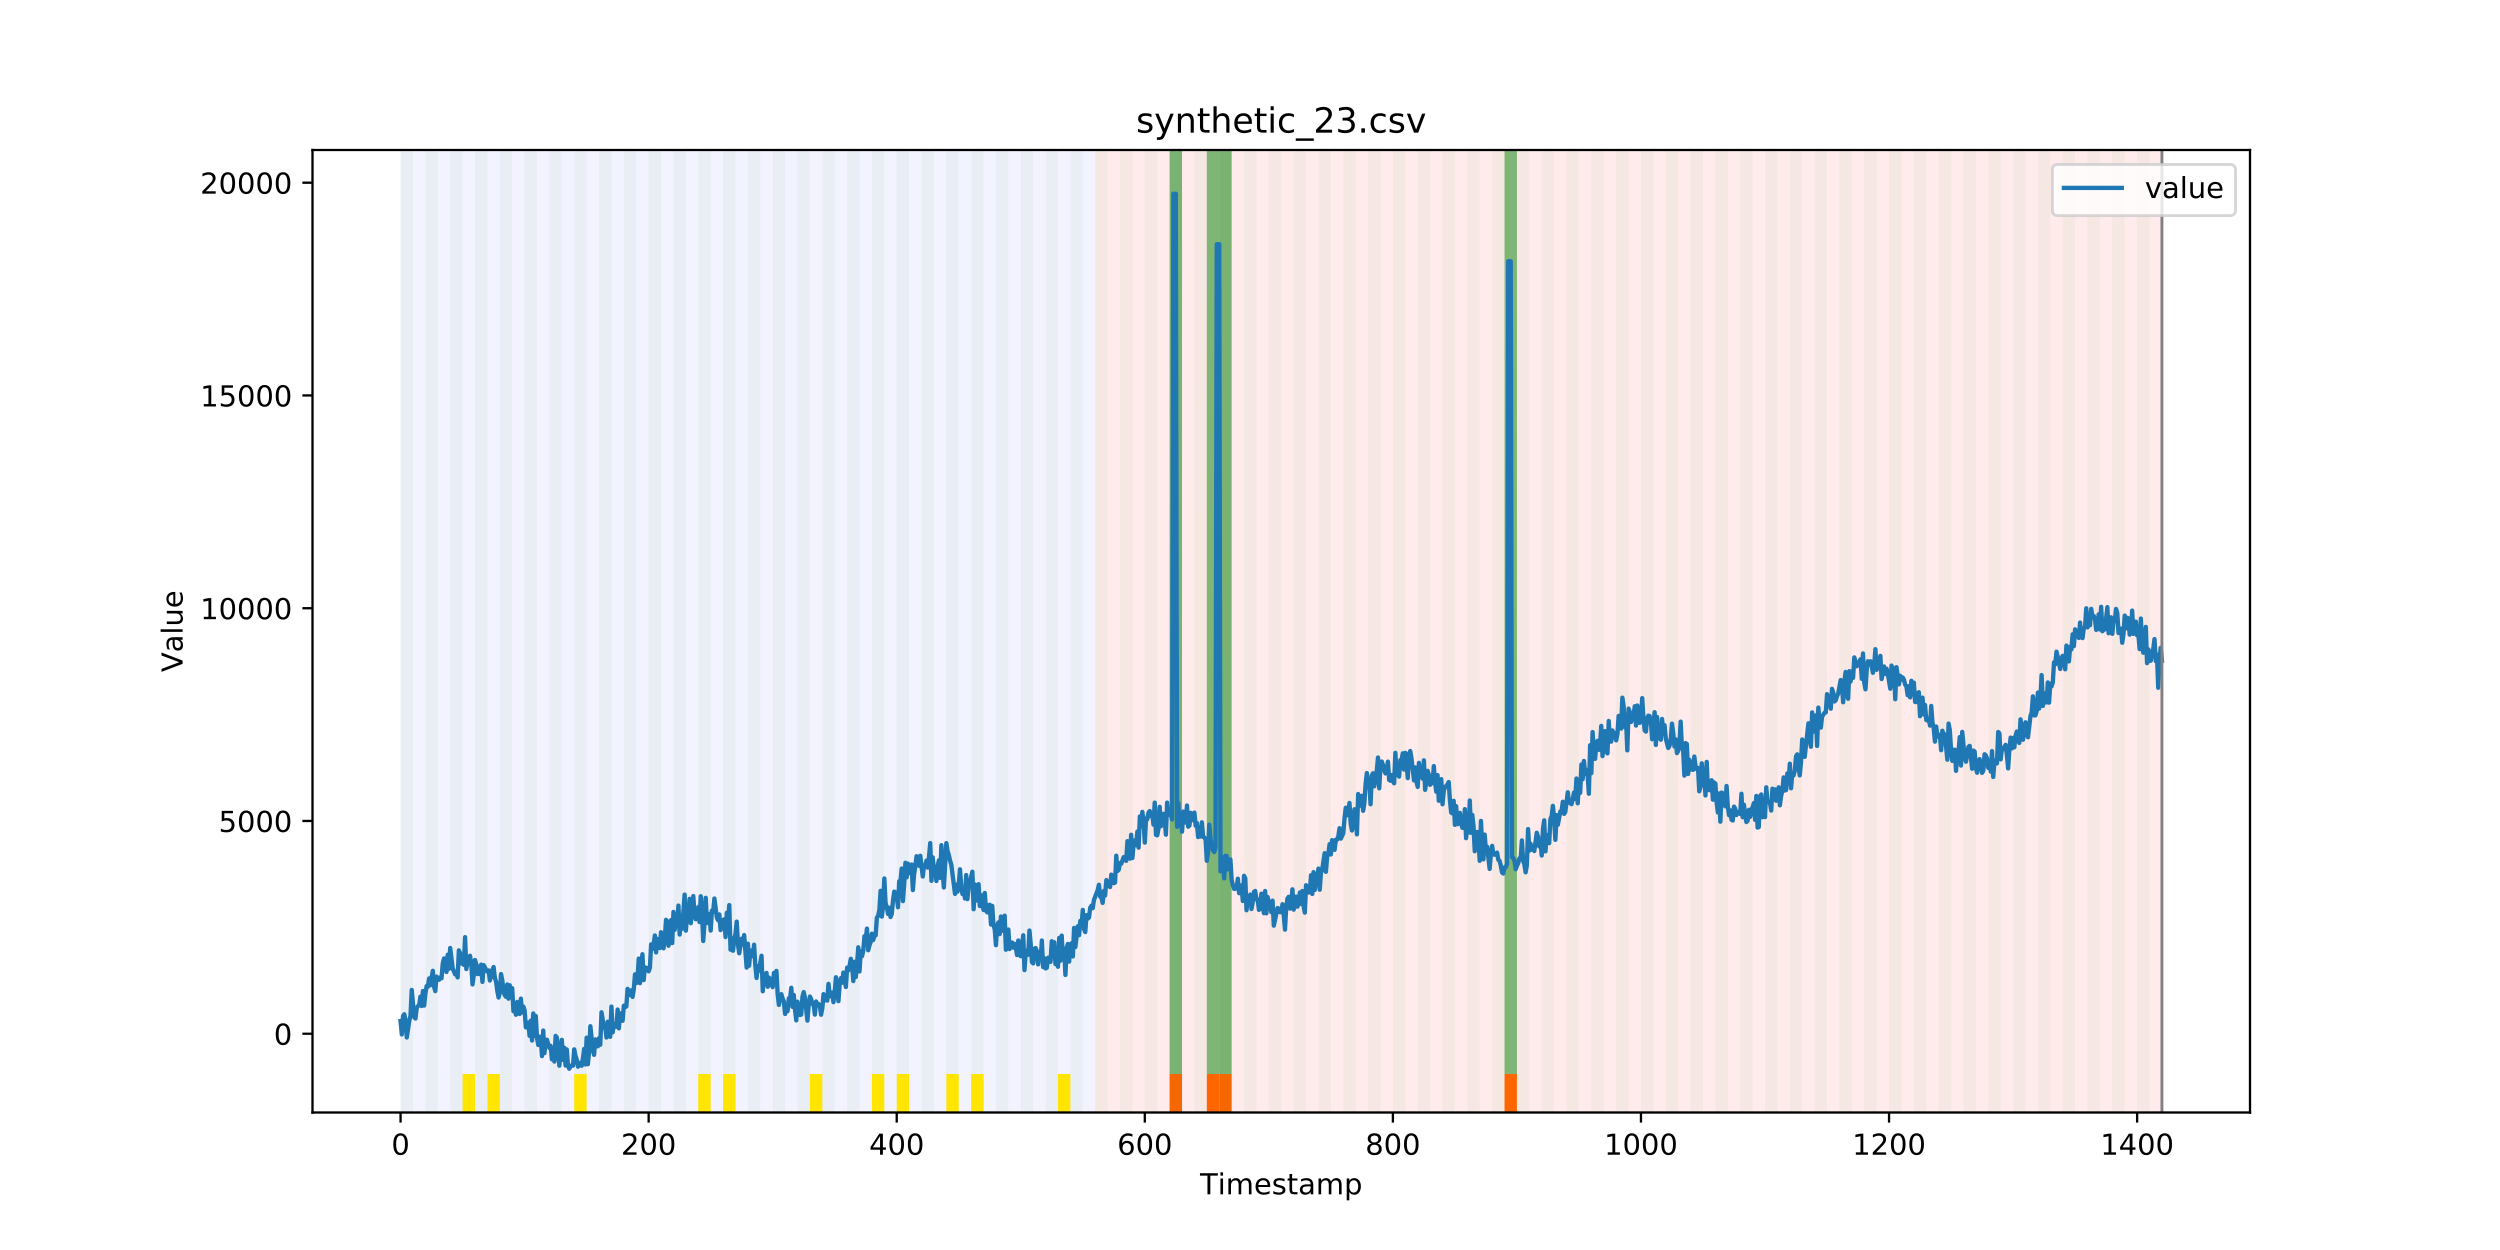 <?xml version="1.0" encoding="utf-8" standalone="no"?>
<!DOCTYPE svg PUBLIC "-//W3C//DTD SVG 1.1//EN"
  "http://www.w3.org/Graphics/SVG/1.1/DTD/svg11.dtd">
<!-- Created with matplotlib (https://matplotlib.org/) -->
<svg height="432pt" version="1.1" viewBox="0 0 864 432" width="864pt" xmlns="http://www.w3.org/2000/svg" xmlns:xlink="http://www.w3.org/1999/xlink">
 <defs>
  <style type="text/css">
*{stroke-linecap:butt;stroke-linejoin:round;}
  </style>
 </defs>
 <g id="figure_1">
  <g id="patch_1">
   <path d="M 0 432 
L 864 432 
L 864 0 
L 0 0 
z
" style="fill:#ffffff;"/>
  </g>
  <g id="axes_1">
   <g id="patch_2">
    <path d="M 108 384.48 
L 777.6 384.48 
L 777.6 51.84 
L 108 51.84 
z
" style="fill:#ffffff;"/>
   </g>
   <g id="patch_3">
    <path clip-path="url(#p50a6969530)" d="M 138.436 384.48 
L 138.436 51.84 
L 378.498 51.84 
L 378.498 384.48 
z
" style="fill:#0000ff;opacity:0.05;"/>
   </g>
   <g id="patch_4">
    <path clip-path="url(#p50a6969530)" d="M 378.498 384.48 
L 378.498 51.84 
L 747.164 51.84 
L 747.164 384.48 
z
" style="fill:#ff0000;opacity:0.08;"/>
   </g>
   <g id="patch_5">
    <path clip-path="url(#p50a6969530)" d="M 138.436 384.48 
L 138.436 51.84 
L 142.723 51.84 
L 142.723 384.48 
z
" style="fill:#008000;opacity:0.04;"/>
   </g>
   <g id="patch_6">
    <path clip-path="url(#p50a6969530)" d="M 147.01 384.48 
L 147.01 51.84 
L 151.297 51.84 
L 151.297 384.48 
z
" style="fill:#008000;opacity:0.04;"/>
   </g>
   <g id="patch_7">
    <path clip-path="url(#p50a6969530)" d="M 155.584 384.48 
L 155.584 51.84 
L 159.87 51.84 
L 159.87 384.48 
z
" style="fill:#008000;opacity:0.04;"/>
   </g>
   <g id="patch_8">
    <path clip-path="url(#p50a6969530)" d="M 159.87 384.48 
L 159.87 371.174 
L 164.157 371.174 
L 164.157 384.48 
z
" style="fill:#ffe500;"/>
   </g>
   <g id="patch_9">
    <path clip-path="url(#p50a6969530)" d="M 164.157 384.48 
L 164.157 51.84 
L 168.444 51.84 
L 168.444 384.48 
z
" style="fill:#008000;opacity:0.04;"/>
   </g>
   <g id="patch_10">
    <path clip-path="url(#p50a6969530)" d="M 404.219 384.48 
L 404.219 371.174 
L 408.506 371.174 
L 408.506 384.48 
z
" style="fill:#ff6600;"/>
   </g>
   <g id="patch_11">
    <path clip-path="url(#p50a6969530)" d="M 168.444 384.48 
L 168.444 371.174 
L 172.731 371.174 
L 172.731 384.48 
z
" style="fill:#ffe500;"/>
   </g>
   <g id="patch_12">
    <path clip-path="url(#p50a6969530)" d="M 172.731 384.48 
L 172.731 51.84 
L 177.018 51.84 
L 177.018 384.48 
z
" style="fill:#008000;opacity:0.04;"/>
   </g>
   <g id="patch_13">
    <path clip-path="url(#p50a6969530)" d="M 417.079 384.48 
L 417.079 371.174 
L 421.366 371.174 
L 421.366 384.48 
z
" style="fill:#ff6600;"/>
   </g>
   <g id="patch_14">
    <path clip-path="url(#p50a6969530)" d="M 181.304 384.48 
L 181.304 51.84 
L 185.591 51.84 
L 185.591 384.48 
z
" style="fill:#008000;opacity:0.04;"/>
   </g>
   <g id="patch_15">
    <path clip-path="url(#p50a6969530)" d="M 421.366 384.48 
L 421.366 371.174 
L 425.653 371.174 
L 425.653 384.48 
z
" style="fill:#ff6600;"/>
   </g>
   <g id="patch_16">
    <path clip-path="url(#p50a6969530)" d="M 189.878 384.48 
L 189.878 51.84 
L 194.165 51.84 
L 194.165 384.48 
z
" style="fill:#008000;opacity:0.04;"/>
   </g>
   <g id="patch_17">
    <path clip-path="url(#p50a6969530)" d="M 198.452 384.48 
L 198.452 51.84 
L 202.739 51.84 
L 202.739 384.48 
z
" style="fill:#008000;opacity:0.04;"/>
   </g>
   <g id="patch_18">
    <path clip-path="url(#p50a6969530)" d="M 198.452 384.48 
L 198.452 371.174 
L 202.739 371.174 
L 202.739 384.48 
z
" style="fill:#ffe500;"/>
   </g>
   <g id="patch_19">
    <path clip-path="url(#p50a6969530)" d="M 207.025 384.48 
L 207.025 51.84 
L 211.312 51.84 
L 211.312 384.48 
z
" style="fill:#008000;opacity:0.04;"/>
   </g>
   <g id="patch_20">
    <path clip-path="url(#p50a6969530)" d="M 215.599 384.48 
L 215.599 51.84 
L 219.886 51.84 
L 219.886 384.48 
z
" style="fill:#008000;opacity:0.04;"/>
   </g>
   <g id="patch_21">
    <path clip-path="url(#p50a6969530)" d="M 224.173 384.48 
L 224.173 51.84 
L 228.459 51.84 
L 228.459 384.48 
z
" style="fill:#008000;opacity:0.04;"/>
   </g>
   <g id="patch_22">
    <path clip-path="url(#p50a6969530)" d="M 232.746 384.48 
L 232.746 51.84 
L 237.033 51.84 
L 237.033 384.48 
z
" style="fill:#008000;opacity:0.04;"/>
   </g>
   <g id="patch_23">
    <path clip-path="url(#p50a6969530)" d="M 241.32 384.48 
L 241.32 51.84 
L 245.607 51.84 
L 245.607 384.48 
z
" style="fill:#008000;opacity:0.04;"/>
   </g>
   <g id="patch_24">
    <path clip-path="url(#p50a6969530)" d="M 241.32 384.48 
L 241.32 371.174 
L 245.607 371.174 
L 245.607 384.48 
z
" style="fill:#ffe500;"/>
   </g>
   <g id="patch_25">
    <path clip-path="url(#p50a6969530)" d="M 249.893 384.48 
L 249.893 51.84 
L 254.18 51.84 
L 254.18 384.48 
z
" style="fill:#008000;opacity:0.04;"/>
   </g>
   <g id="patch_26">
    <path clip-path="url(#p50a6969530)" d="M 249.893 384.48 
L 249.893 371.174 
L 254.18 371.174 
L 254.18 384.48 
z
" style="fill:#ffe500;"/>
   </g>
   <g id="patch_27">
    <path clip-path="url(#p50a6969530)" d="M 258.467 384.48 
L 258.467 51.84 
L 262.754 51.84 
L 262.754 384.48 
z
" style="fill:#008000;opacity:0.04;"/>
   </g>
   <g id="patch_28">
    <path clip-path="url(#p50a6969530)" d="M 267.041 384.48 
L 267.041 51.84 
L 271.328 51.84 
L 271.328 384.48 
z
" style="fill:#008000;opacity:0.04;"/>
   </g>
   <g id="patch_29">
    <path clip-path="url(#p50a6969530)" d="M 275.614 384.48 
L 275.614 51.84 
L 279.901 51.84 
L 279.901 384.48 
z
" style="fill:#008000;opacity:0.04;"/>
   </g>
   <g id="patch_30">
    <path clip-path="url(#p50a6969530)" d="M 279.901 384.48 
L 279.901 371.174 
L 284.188 371.174 
L 284.188 384.48 
z
" style="fill:#ffe500;"/>
   </g>
   <g id="patch_31">
    <path clip-path="url(#p50a6969530)" d="M 519.963 384.48 
L 519.963 371.174 
L 524.249 371.174 
L 524.249 384.48 
z
" style="fill:#ff6600;"/>
   </g>
   <g id="patch_32">
    <path clip-path="url(#p50a6969530)" d="M 284.188 384.48 
L 284.188 51.84 
L 288.475 51.84 
L 288.475 384.48 
z
" style="fill:#008000;opacity:0.04;"/>
   </g>
   <g id="patch_33">
    <path clip-path="url(#p50a6969530)" d="M 292.762 384.48 
L 292.762 51.84 
L 297.048 51.84 
L 297.048 384.48 
z
" style="fill:#008000;opacity:0.04;"/>
   </g>
   <g id="patch_34">
    <path clip-path="url(#p50a6969530)" d="M 301.335 384.48 
L 301.335 51.84 
L 305.622 51.84 
L 305.622 384.48 
z
" style="fill:#008000;opacity:0.04;"/>
   </g>
   <g id="patch_35">
    <path clip-path="url(#p50a6969530)" d="M 301.335 384.48 
L 301.335 371.174 
L 305.622 371.174 
L 305.622 384.48 
z
" style="fill:#ffe500;"/>
   </g>
   <g id="patch_36">
    <path clip-path="url(#p50a6969530)" d="M 309.909 384.48 
L 309.909 51.84 
L 314.196 51.84 
L 314.196 384.48 
z
" style="fill:#008000;opacity:0.04;"/>
   </g>
   <g id="patch_37">
    <path clip-path="url(#p50a6969530)" d="M 309.909 384.48 
L 309.909 371.174 
L 314.196 371.174 
L 314.196 384.48 
z
" style="fill:#ffe500;"/>
   </g>
   <g id="patch_38">
    <path clip-path="url(#p50a6969530)" d="M 318.482 384.48 
L 318.482 51.84 
L 322.769 51.84 
L 322.769 384.48 
z
" style="fill:#008000;opacity:0.04;"/>
   </g>
   <g id="patch_39">
    <path clip-path="url(#p50a6969530)" d="M 327.056 384.48 
L 327.056 51.84 
L 331.343 51.84 
L 331.343 384.48 
z
" style="fill:#008000;opacity:0.04;"/>
   </g>
   <g id="patch_40">
    <path clip-path="url(#p50a6969530)" d="M 327.056 384.48 
L 327.056 371.174 
L 331.343 371.174 
L 331.343 384.48 
z
" style="fill:#ffe500;"/>
   </g>
   <g id="patch_41">
    <path clip-path="url(#p50a6969530)" d="M 335.63 384.48 
L 335.63 51.84 
L 339.917 51.84 
L 339.917 384.48 
z
" style="fill:#008000;opacity:0.04;"/>
   </g>
   <g id="patch_42">
    <path clip-path="url(#p50a6969530)" d="M 335.63 384.48 
L 335.63 371.174 
L 339.917 371.174 
L 339.917 384.48 
z
" style="fill:#ffe500;"/>
   </g>
   <g id="patch_43">
    <path clip-path="url(#p50a6969530)" d="M 344.203 384.48 
L 344.203 51.84 
L 348.49 51.84 
L 348.49 384.48 
z
" style="fill:#008000;opacity:0.04;"/>
   </g>
   <g id="patch_44">
    <path clip-path="url(#p50a6969530)" d="M 352.777 384.48 
L 352.777 51.84 
L 357.064 51.84 
L 357.064 384.48 
z
" style="fill:#008000;opacity:0.04;"/>
   </g>
   <g id="patch_45">
    <path clip-path="url(#p50a6969530)" d="M 361.351 384.48 
L 361.351 51.84 
L 365.637 51.84 
L 365.637 384.48 
z
" style="fill:#008000;opacity:0.04;"/>
   </g>
   <g id="patch_46">
    <path clip-path="url(#p50a6969530)" d="M 365.637 384.48 
L 365.637 371.174 
L 369.924 371.174 
L 369.924 384.48 
z
" style="fill:#ffe500;"/>
   </g>
   <g id="patch_47">
    <path clip-path="url(#p50a6969530)" d="M 369.924 384.48 
L 369.924 51.84 
L 374.211 51.84 
L 374.211 384.48 
z
" style="fill:#008000;opacity:0.04;"/>
   </g>
   <g id="patch_48">
    <path clip-path="url(#p50a6969530)" d="M 378.498 384.48 
L 378.498 51.84 
L 382.785 51.84 
L 382.785 384.48 
z
" style="fill:#008000;opacity:0.04;"/>
   </g>
   <g id="patch_49">
    <path clip-path="url(#p50a6969530)" d="M 387.071 384.48 
L 387.071 51.84 
L 391.358 51.84 
L 391.358 384.48 
z
" style="fill:#008000;opacity:0.04;"/>
   </g>
   <g id="patch_50">
    <path clip-path="url(#p50a6969530)" d="M 395.645 384.48 
L 395.645 51.84 
L 399.932 51.84 
L 399.932 384.48 
z
" style="fill:#008000;opacity:0.04;"/>
   </g>
   <g id="patch_51">
    <path clip-path="url(#p50a6969530)" d="M 404.219 384.48 
L 404.219 51.84 
L 408.506 51.84 
L 408.506 384.48 
z
" style="fill:#008000;opacity:0.04;"/>
   </g>
   <g id="patch_52">
    <path clip-path="url(#p50a6969530)" d="M 404.219 371.174 
L 404.219 51.84 
L 408.506 51.84 
L 408.506 371.174 
z
" style="fill:#008000;opacity:0.5;"/>
   </g>
   <g id="patch_53">
    <path clip-path="url(#p50a6969530)" d="M 412.792 384.48 
L 412.792 51.84 
L 417.079 51.84 
L 417.079 384.48 
z
" style="fill:#008000;opacity:0.04;"/>
   </g>
   <g id="patch_54">
    <path clip-path="url(#p50a6969530)" d="M 417.079 371.174 
L 417.079 51.84 
L 421.366 51.84 
L 421.366 371.174 
z
" style="fill:#008000;opacity:0.5;"/>
   </g>
   <g id="patch_55">
    <path clip-path="url(#p50a6969530)" d="M 421.366 384.48 
L 421.366 51.84 
L 425.653 51.84 
L 425.653 384.48 
z
" style="fill:#008000;opacity:0.04;"/>
   </g>
   <g id="patch_56">
    <path clip-path="url(#p50a6969530)" d="M 421.366 371.174 
L 421.366 51.84 
L 425.653 51.84 
L 425.653 371.174 
z
" style="fill:#008000;opacity:0.5;"/>
   </g>
   <g id="patch_57">
    <path clip-path="url(#p50a6969530)" d="M 429.94 384.48 
L 429.94 51.84 
L 434.226 51.84 
L 434.226 384.48 
z
" style="fill:#008000;opacity:0.04;"/>
   </g>
   <g id="patch_58">
    <path clip-path="url(#p50a6969530)" d="M 438.513 384.48 
L 438.513 51.84 
L 442.8 51.84 
L 442.8 384.48 
z
" style="fill:#008000;opacity:0.04;"/>
   </g>
   <g id="patch_59">
    <path clip-path="url(#p50a6969530)" d="M 447.087 384.48 
L 447.087 51.84 
L 451.374 51.84 
L 451.374 384.48 
z
" style="fill:#008000;opacity:0.04;"/>
   </g>
   <g id="patch_60">
    <path clip-path="url(#p50a6969530)" d="M 455.66 384.48 
L 455.66 51.84 
L 459.947 51.84 
L 459.947 384.48 
z
" style="fill:#008000;opacity:0.04;"/>
   </g>
   <g id="patch_61">
    <path clip-path="url(#p50a6969530)" d="M 464.234 384.48 
L 464.234 51.84 
L 468.521 51.84 
L 468.521 384.48 
z
" style="fill:#008000;opacity:0.04;"/>
   </g>
   <g id="patch_62">
    <path clip-path="url(#p50a6969530)" d="M 472.808 384.48 
L 472.808 51.84 
L 477.094 51.84 
L 477.094 384.48 
z
" style="fill:#008000;opacity:0.04;"/>
   </g>
   <g id="patch_63">
    <path clip-path="url(#p50a6969530)" d="M 481.381 384.48 
L 481.381 51.84 
L 485.668 51.84 
L 485.668 384.48 
z
" style="fill:#008000;opacity:0.04;"/>
   </g>
   <g id="patch_64">
    <path clip-path="url(#p50a6969530)" d="M 489.955 384.48 
L 489.955 51.84 
L 494.242 51.84 
L 494.242 384.48 
z
" style="fill:#008000;opacity:0.04;"/>
   </g>
   <g id="patch_65">
    <path clip-path="url(#p50a6969530)" d="M 498.529 384.48 
L 498.529 51.84 
L 502.815 51.84 
L 502.815 384.48 
z
" style="fill:#008000;opacity:0.04;"/>
   </g>
   <g id="patch_66">
    <path clip-path="url(#p50a6969530)" d="M 507.102 384.48 
L 507.102 51.84 
L 511.389 51.84 
L 511.389 384.48 
z
" style="fill:#008000;opacity:0.04;"/>
   </g>
   <g id="patch_67">
    <path clip-path="url(#p50a6969530)" d="M 515.676 384.48 
L 515.676 51.84 
L 519.963 51.84 
L 519.963 384.48 
z
" style="fill:#008000;opacity:0.04;"/>
   </g>
   <g id="patch_68">
    <path clip-path="url(#p50a6969530)" d="M 519.963 371.174 
L 519.963 51.84 
L 524.249 51.84 
L 524.249 371.174 
z
" style="fill:#008000;opacity:0.5;"/>
   </g>
   <g id="patch_69">
    <path clip-path="url(#p50a6969530)" d="M 524.249 384.48 
L 524.249 51.84 
L 528.536 51.84 
L 528.536 384.48 
z
" style="fill:#008000;opacity:0.04;"/>
   </g>
   <g id="patch_70">
    <path clip-path="url(#p50a6969530)" d="M 532.823 384.48 
L 532.823 51.84 
L 537.11 51.84 
L 537.11 384.48 
z
" style="fill:#008000;opacity:0.04;"/>
   </g>
   <g id="patch_71">
    <path clip-path="url(#p50a6969530)" d="M 541.397 384.48 
L 541.397 51.84 
L 545.683 51.84 
L 545.683 384.48 
z
" style="fill:#008000;opacity:0.04;"/>
   </g>
   <g id="patch_72">
    <path clip-path="url(#p50a6969530)" d="M 549.97 384.48 
L 549.97 51.84 
L 554.257 51.84 
L 554.257 384.48 
z
" style="fill:#008000;opacity:0.04;"/>
   </g>
   <g id="patch_73">
    <path clip-path="url(#p50a6969530)" d="M 558.544 384.48 
L 558.544 51.84 
L 562.831 51.84 
L 562.831 384.48 
z
" style="fill:#008000;opacity:0.04;"/>
   </g>
   <g id="patch_74">
    <path clip-path="url(#p50a6969530)" d="M 567.118 384.48 
L 567.118 51.84 
L 571.404 51.84 
L 571.404 384.48 
z
" style="fill:#008000;opacity:0.04;"/>
   </g>
   <g id="patch_75">
    <path clip-path="url(#p50a6969530)" d="M 575.691 384.48 
L 575.691 51.84 
L 579.978 51.84 
L 579.978 384.48 
z
" style="fill:#008000;opacity:0.04;"/>
   </g>
   <g id="patch_76">
    <path clip-path="url(#p50a6969530)" d="M 584.265 384.48 
L 584.265 51.84 
L 588.552 51.84 
L 588.552 384.48 
z
" style="fill:#008000;opacity:0.04;"/>
   </g>
   <g id="patch_77">
    <path clip-path="url(#p50a6969530)" d="M 592.838 384.48 
L 592.838 51.84 
L 597.125 51.84 
L 597.125 384.48 
z
" style="fill:#008000;opacity:0.04;"/>
   </g>
   <g id="patch_78">
    <path clip-path="url(#p50a6969530)" d="M 601.412 384.48 
L 601.412 51.84 
L 605.699 51.84 
L 605.699 384.48 
z
" style="fill:#008000;opacity:0.04;"/>
   </g>
   <g id="patch_79">
    <path clip-path="url(#p50a6969530)" d="M 609.986 384.48 
L 609.986 51.84 
L 614.272 51.84 
L 614.272 384.48 
z
" style="fill:#008000;opacity:0.04;"/>
   </g>
   <g id="patch_80">
    <path clip-path="url(#p50a6969530)" d="M 618.559 384.48 
L 618.559 51.84 
L 622.846 51.84 
L 622.846 384.48 
z
" style="fill:#008000;opacity:0.04;"/>
   </g>
   <g id="patch_81">
    <path clip-path="url(#p50a6969530)" d="M 627.133 384.48 
L 627.133 51.84 
L 631.42 51.84 
L 631.42 384.48 
z
" style="fill:#008000;opacity:0.04;"/>
   </g>
   <g id="patch_82">
    <path clip-path="url(#p50a6969530)" d="M 635.707 384.48 
L 635.707 51.84 
L 639.993 51.84 
L 639.993 384.48 
z
" style="fill:#008000;opacity:0.04;"/>
   </g>
   <g id="patch_83">
    <path clip-path="url(#p50a6969530)" d="M 644.28 384.48 
L 644.28 51.84 
L 648.567 51.84 
L 648.567 384.48 
z
" style="fill:#008000;opacity:0.04;"/>
   </g>
   <g id="patch_84">
    <path clip-path="url(#p50a6969530)" d="M 652.854 384.48 
L 652.854 51.84 
L 657.141 51.84 
L 657.141 384.48 
z
" style="fill:#008000;opacity:0.04;"/>
   </g>
   <g id="patch_85">
    <path clip-path="url(#p50a6969530)" d="M 661.427 384.48 
L 661.427 51.84 
L 665.714 51.84 
L 665.714 384.48 
z
" style="fill:#008000;opacity:0.04;"/>
   </g>
   <g id="patch_86">
    <path clip-path="url(#p50a6969530)" d="M 670.001 384.48 
L 670.001 51.84 
L 674.288 51.84 
L 674.288 384.48 
z
" style="fill:#008000;opacity:0.04;"/>
   </g>
   <g id="patch_87">
    <path clip-path="url(#p50a6969530)" d="M 678.575 384.48 
L 678.575 51.84 
L 682.861 51.84 
L 682.861 384.48 
z
" style="fill:#008000;opacity:0.04;"/>
   </g>
   <g id="patch_88">
    <path clip-path="url(#p50a6969530)" d="M 687.148 384.48 
L 687.148 51.84 
L 691.435 51.84 
L 691.435 384.48 
z
" style="fill:#008000;opacity:0.04;"/>
   </g>
   <g id="patch_89">
    <path clip-path="url(#p50a6969530)" d="M 695.722 384.48 
L 695.722 51.84 
L 700.009 51.84 
L 700.009 384.48 
z
" style="fill:#008000;opacity:0.04;"/>
   </g>
   <g id="patch_90">
    <path clip-path="url(#p50a6969530)" d="M 704.296 384.48 
L 704.296 51.84 
L 708.582 51.84 
L 708.582 384.48 
z
" style="fill:#008000;opacity:0.04;"/>
   </g>
   <g id="patch_91">
    <path clip-path="url(#p50a6969530)" d="M 712.869 384.48 
L 712.869 51.84 
L 717.156 51.84 
L 717.156 384.48 
z
" style="fill:#008000;opacity:0.04;"/>
   </g>
   <g id="patch_92">
    <path clip-path="url(#p50a6969530)" d="M 721.443 384.48 
L 721.443 51.84 
L 725.73 51.84 
L 725.73 384.48 
z
" style="fill:#008000;opacity:0.04;"/>
   </g>
   <g id="patch_93">
    <path clip-path="url(#p50a6969530)" d="M 730.016 384.48 
L 730.016 51.84 
L 734.303 51.84 
L 734.303 384.48 
z
" style="fill:#008000;opacity:0.04;"/>
   </g>
   <g id="patch_94">
    <path clip-path="url(#p50a6969530)" d="M 738.59 384.48 
L 738.59 51.84 
L 742.877 51.84 
L 742.877 384.48 
z
" style="fill:#008000;opacity:0.04;"/>
   </g>
   <g id="matplotlib.axis_1">
    <g id="xtick_1">
     <g id="line2d_1">
      <defs>
       <path d="M 0 0 
L 0 3.5 
" id="m7f6d64dac8" style="stroke:#000000;stroke-width:0.8;"/>
      </defs>
      <g>
       <use style="stroke:#000000;stroke-width:0.8;" x="138.436" xlink:href="#m7f6d64dac8" y="384.48"/>
      </g>
     </g>
     <g id="text_1">
      <!-- 0 -->
      <defs>
       <path d="M 31.781 66.406 
Q 24.172 66.406 20.328 58.906 
Q 16.5 51.422 16.5 36.375 
Q 16.5 21.391 20.328 13.891 
Q 24.172 6.391 31.781 6.391 
Q 39.453 6.391 43.281 13.891 
Q 47.125 21.391 47.125 36.375 
Q 47.125 51.422 43.281 58.906 
Q 39.453 66.406 31.781 66.406 
z
M 31.781 74.219 
Q 44.047 74.219 50.516 64.516 
Q 56.984 54.828 56.984 36.375 
Q 56.984 17.969 50.516 8.266 
Q 44.047 -1.422 31.781 -1.422 
Q 19.531 -1.422 13.062 8.266 
Q 6.594 17.969 6.594 36.375 
Q 6.594 54.828 13.062 64.516 
Q 19.531 74.219 31.781 74.219 
z
" id="DejaVuSans-48"/>
      </defs>
      <g transform="translate(135.255 399.078)scale(0.1 -0.1)">
       <use xlink:href="#DejaVuSans-48"/>
      </g>
     </g>
    </g>
    <g id="xtick_2">
     <g id="line2d_2">
      <g>
       <use style="stroke:#000000;stroke-width:0.8;" x="224.173" xlink:href="#m7f6d64dac8" y="384.48"/>
      </g>
     </g>
     <g id="text_2">
      <!-- 200 -->
      <defs>
       <path d="M 19.188 8.297 
L 53.609 8.297 
L 53.609 0 
L 7.328 0 
L 7.328 8.297 
Q 12.938 14.109 22.625 23.891 
Q 32.328 33.688 34.812 36.531 
Q 39.547 41.844 41.422 45.531 
Q 43.312 49.219 43.312 52.781 
Q 43.312 58.594 39.234 62.25 
Q 35.156 65.922 28.609 65.922 
Q 23.969 65.922 18.812 64.312 
Q 13.672 62.703 7.812 59.422 
L 7.812 69.391 
Q 13.766 71.781 18.938 73 
Q 24.125 74.219 28.422 74.219 
Q 39.75 74.219 46.484 68.547 
Q 53.219 62.891 53.219 53.422 
Q 53.219 48.922 51.531 44.891 
Q 49.859 40.875 45.406 35.406 
Q 44.188 33.984 37.641 27.219 
Q 31.109 20.453 19.188 8.297 
z
" id="DejaVuSans-50"/>
      </defs>
      <g transform="translate(214.629 399.078)scale(0.1 -0.1)">
       <use xlink:href="#DejaVuSans-50"/>
       <use x="63.623" xlink:href="#DejaVuSans-48"/>
       <use x="127.246" xlink:href="#DejaVuSans-48"/>
      </g>
     </g>
    </g>
    <g id="xtick_3">
     <g id="line2d_3">
      <g>
       <use style="stroke:#000000;stroke-width:0.8;" x="309.909" xlink:href="#m7f6d64dac8" y="384.48"/>
      </g>
     </g>
     <g id="text_3">
      <!-- 400 -->
      <defs>
       <path d="M 37.797 64.312 
L 12.891 25.391 
L 37.797 25.391 
z
M 35.203 72.906 
L 47.609 72.906 
L 47.609 25.391 
L 58.016 25.391 
L 58.016 17.188 
L 47.609 17.188 
L 47.609 0 
L 37.797 0 
L 37.797 17.188 
L 4.891 17.188 
L 4.891 26.703 
z
" id="DejaVuSans-52"/>
      </defs>
      <g transform="translate(300.365 399.078)scale(0.1 -0.1)">
       <use xlink:href="#DejaVuSans-52"/>
       <use x="63.623" xlink:href="#DejaVuSans-48"/>
       <use x="127.246" xlink:href="#DejaVuSans-48"/>
      </g>
     </g>
    </g>
    <g id="xtick_4">
     <g id="line2d_4">
      <g>
       <use style="stroke:#000000;stroke-width:0.8;" x="395.645" xlink:href="#m7f6d64dac8" y="384.48"/>
      </g>
     </g>
     <g id="text_4">
      <!-- 600 -->
      <defs>
       <path d="M 33.016 40.375 
Q 26.375 40.375 22.484 35.828 
Q 18.609 31.297 18.609 23.391 
Q 18.609 15.531 22.484 10.953 
Q 26.375 6.391 33.016 6.391 
Q 39.656 6.391 43.531 10.953 
Q 47.406 15.531 47.406 23.391 
Q 47.406 31.297 43.531 35.828 
Q 39.656 40.375 33.016 40.375 
z
M 52.594 71.297 
L 52.594 62.312 
Q 48.875 64.062 45.094 64.984 
Q 41.312 65.922 37.594 65.922 
Q 27.828 65.922 22.672 59.328 
Q 17.531 52.734 16.797 39.406 
Q 19.672 43.656 24.016 45.922 
Q 28.375 48.188 33.594 48.188 
Q 44.578 48.188 50.953 41.516 
Q 57.328 34.859 57.328 23.391 
Q 57.328 12.156 50.688 5.359 
Q 44.047 -1.422 33.016 -1.422 
Q 20.359 -1.422 13.672 8.266 
Q 6.984 17.969 6.984 36.375 
Q 6.984 53.656 15.188 63.938 
Q 23.391 74.219 37.203 74.219 
Q 40.922 74.219 44.703 73.484 
Q 48.484 72.75 52.594 71.297 
z
" id="DejaVuSans-54"/>
      </defs>
      <g transform="translate(386.101 399.078)scale(0.1 -0.1)">
       <use xlink:href="#DejaVuSans-54"/>
       <use x="63.623" xlink:href="#DejaVuSans-48"/>
       <use x="127.246" xlink:href="#DejaVuSans-48"/>
      </g>
     </g>
    </g>
    <g id="xtick_5">
     <g id="line2d_5">
      <g>
       <use style="stroke:#000000;stroke-width:0.8;" x="481.381" xlink:href="#m7f6d64dac8" y="384.48"/>
      </g>
     </g>
     <g id="text_5">
      <!-- 800 -->
      <defs>
       <path d="M 31.781 34.625 
Q 24.75 34.625 20.719 30.859 
Q 16.703 27.094 16.703 20.516 
Q 16.703 13.922 20.719 10.156 
Q 24.75 6.391 31.781 6.391 
Q 38.812 6.391 42.859 10.172 
Q 46.922 13.969 46.922 20.516 
Q 46.922 27.094 42.891 30.859 
Q 38.875 34.625 31.781 34.625 
z
M 21.922 38.812 
Q 15.578 40.375 12.031 44.719 
Q 8.5 49.078 8.5 55.328 
Q 8.5 64.062 14.719 69.141 
Q 20.953 74.219 31.781 74.219 
Q 42.672 74.219 48.875 69.141 
Q 55.078 64.062 55.078 55.328 
Q 55.078 49.078 51.531 44.719 
Q 48 40.375 41.703 38.812 
Q 48.828 37.156 52.797 32.312 
Q 56.781 27.484 56.781 20.516 
Q 56.781 9.906 50.312 4.234 
Q 43.844 -1.422 31.781 -1.422 
Q 19.734 -1.422 13.25 4.234 
Q 6.781 9.906 6.781 20.516 
Q 6.781 27.484 10.781 32.312 
Q 14.797 37.156 21.922 38.812 
z
M 18.312 54.391 
Q 18.312 48.734 21.844 45.562 
Q 25.391 42.391 31.781 42.391 
Q 38.141 42.391 41.719 45.562 
Q 45.312 48.734 45.312 54.391 
Q 45.312 60.062 41.719 63.234 
Q 38.141 66.406 31.781 66.406 
Q 25.391 66.406 21.844 63.234 
Q 18.312 60.062 18.312 54.391 
z
" id="DejaVuSans-56"/>
      </defs>
      <g transform="translate(471.838 399.078)scale(0.1 -0.1)">
       <use xlink:href="#DejaVuSans-56"/>
       <use x="63.623" xlink:href="#DejaVuSans-48"/>
       <use x="127.246" xlink:href="#DejaVuSans-48"/>
      </g>
     </g>
    </g>
    <g id="xtick_6">
     <g id="line2d_6">
      <g>
       <use style="stroke:#000000;stroke-width:0.8;" x="567.118" xlink:href="#m7f6d64dac8" y="384.48"/>
      </g>
     </g>
     <g id="text_6">
      <!-- 1000 -->
      <defs>
       <path d="M 12.406 8.297 
L 28.516 8.297 
L 28.516 63.922 
L 10.984 60.406 
L 10.984 69.391 
L 28.422 72.906 
L 38.281 72.906 
L 38.281 8.297 
L 54.391 8.297 
L 54.391 0 
L 12.406 0 
z
" id="DejaVuSans-49"/>
      </defs>
      <g transform="translate(554.393 399.078)scale(0.1 -0.1)">
       <use xlink:href="#DejaVuSans-49"/>
       <use x="63.623" xlink:href="#DejaVuSans-48"/>
       <use x="127.246" xlink:href="#DejaVuSans-48"/>
       <use x="190.869" xlink:href="#DejaVuSans-48"/>
      </g>
     </g>
    </g>
    <g id="xtick_7">
     <g id="line2d_7">
      <g>
       <use style="stroke:#000000;stroke-width:0.8;" x="652.854" xlink:href="#m7f6d64dac8" y="384.48"/>
      </g>
     </g>
     <g id="text_7">
      <!-- 1200 -->
      <g transform="translate(640.129 399.078)scale(0.1 -0.1)">
       <use xlink:href="#DejaVuSans-49"/>
       <use x="63.623" xlink:href="#DejaVuSans-50"/>
       <use x="127.246" xlink:href="#DejaVuSans-48"/>
       <use x="190.869" xlink:href="#DejaVuSans-48"/>
      </g>
     </g>
    </g>
    <g id="xtick_8">
     <g id="line2d_8">
      <g>
       <use style="stroke:#000000;stroke-width:0.8;" x="738.59" xlink:href="#m7f6d64dac8" y="384.48"/>
      </g>
     </g>
     <g id="text_8">
      <!-- 1400 -->
      <g transform="translate(725.865 399.078)scale(0.1 -0.1)">
       <use xlink:href="#DejaVuSans-49"/>
       <use x="63.623" xlink:href="#DejaVuSans-52"/>
       <use x="127.246" xlink:href="#DejaVuSans-48"/>
       <use x="190.869" xlink:href="#DejaVuSans-48"/>
      </g>
     </g>
    </g>
    <g id="text_9">
     <!-- Timestamp -->
     <defs>
      <path d="M -0.297 72.906 
L 61.375 72.906 
L 61.375 64.594 
L 35.5 64.594 
L 35.5 0 
L 25.594 0 
L 25.594 64.594 
L -0.297 64.594 
z
" id="DejaVuSans-84"/>
      <path d="M 9.422 54.688 
L 18.406 54.688 
L 18.406 0 
L 9.422 0 
z
M 9.422 75.984 
L 18.406 75.984 
L 18.406 64.594 
L 9.422 64.594 
z
" id="DejaVuSans-105"/>
      <path d="M 52 44.188 
Q 55.375 50.25 60.062 53.125 
Q 64.75 56 71.094 56 
Q 79.641 56 84.281 50.016 
Q 88.922 44.047 88.922 33.016 
L 88.922 0 
L 79.891 0 
L 79.891 32.719 
Q 79.891 40.578 77.094 44.375 
Q 74.312 48.188 68.609 48.188 
Q 61.625 48.188 57.562 43.547 
Q 53.516 38.922 53.516 30.906 
L 53.516 0 
L 44.484 0 
L 44.484 32.719 
Q 44.484 40.625 41.703 44.406 
Q 38.922 48.188 33.109 48.188 
Q 26.219 48.188 22.156 43.531 
Q 18.109 38.875 18.109 30.906 
L 18.109 0 
L 9.078 0 
L 9.078 54.688 
L 18.109 54.688 
L 18.109 46.188 
Q 21.188 51.219 25.484 53.609 
Q 29.781 56 35.688 56 
Q 41.656 56 45.828 52.969 
Q 50 49.953 52 44.188 
z
" id="DejaVuSans-109"/>
      <path d="M 56.203 29.594 
L 56.203 25.203 
L 14.891 25.203 
Q 15.484 15.922 20.484 11.062 
Q 25.484 6.203 34.422 6.203 
Q 39.594 6.203 44.453 7.469 
Q 49.312 8.734 54.109 11.281 
L 54.109 2.781 
Q 49.266 0.734 44.188 -0.344 
Q 39.109 -1.422 33.891 -1.422 
Q 20.797 -1.422 13.156 6.188 
Q 5.516 13.812 5.516 26.812 
Q 5.516 40.234 12.766 48.109 
Q 20.016 56 32.328 56 
Q 43.359 56 49.781 48.891 
Q 56.203 41.797 56.203 29.594 
z
M 47.219 32.234 
Q 47.125 39.594 43.094 43.984 
Q 39.062 48.391 32.422 48.391 
Q 24.906 48.391 20.391 44.141 
Q 15.875 39.891 15.188 32.172 
z
" id="DejaVuSans-101"/>
      <path d="M 44.281 53.078 
L 44.281 44.578 
Q 40.484 46.531 36.375 47.5 
Q 32.281 48.484 27.875 48.484 
Q 21.188 48.484 17.844 46.438 
Q 14.5 44.391 14.5 40.281 
Q 14.5 37.156 16.891 35.375 
Q 19.281 33.594 26.516 31.984 
L 29.594 31.297 
Q 39.156 29.25 43.188 25.516 
Q 47.219 21.781 47.219 15.094 
Q 47.219 7.469 41.188 3.016 
Q 35.156 -1.422 24.609 -1.422 
Q 20.219 -1.422 15.453 -0.562 
Q 10.688 0.297 5.422 2 
L 5.422 11.281 
Q 10.406 8.688 15.234 7.391 
Q 20.062 6.109 24.812 6.109 
Q 31.156 6.109 34.562 8.281 
Q 37.984 10.453 37.984 14.406 
Q 37.984 18.062 35.516 20.016 
Q 33.062 21.969 24.703 23.781 
L 21.578 24.516 
Q 13.234 26.266 9.516 29.906 
Q 5.812 33.547 5.812 39.891 
Q 5.812 47.609 11.281 51.797 
Q 16.75 56 26.812 56 
Q 31.781 56 36.172 55.266 
Q 40.578 54.547 44.281 53.078 
z
" id="DejaVuSans-115"/>
      <path d="M 18.312 70.219 
L 18.312 54.688 
L 36.812 54.688 
L 36.812 47.703 
L 18.312 47.703 
L 18.312 18.016 
Q 18.312 11.328 20.141 9.422 
Q 21.969 7.516 27.594 7.516 
L 36.812 7.516 
L 36.812 0 
L 27.594 0 
Q 17.188 0 13.234 3.875 
Q 9.281 7.766 9.281 18.016 
L 9.281 47.703 
L 2.688 47.703 
L 2.688 54.688 
L 9.281 54.688 
L 9.281 70.219 
z
" id="DejaVuSans-116"/>
      <path d="M 34.281 27.484 
Q 23.391 27.484 19.188 25 
Q 14.984 22.516 14.984 16.5 
Q 14.984 11.719 18.141 8.906 
Q 21.297 6.109 26.703 6.109 
Q 34.188 6.109 38.703 11.406 
Q 43.219 16.703 43.219 25.484 
L 43.219 27.484 
z
M 52.203 31.203 
L 52.203 0 
L 43.219 0 
L 43.219 8.297 
Q 40.141 3.328 35.547 0.953 
Q 30.953 -1.422 24.312 -1.422 
Q 15.922 -1.422 10.953 3.297 
Q 6 8.016 6 15.922 
Q 6 25.141 12.172 29.828 
Q 18.359 34.516 30.609 34.516 
L 43.219 34.516 
L 43.219 35.406 
Q 43.219 41.609 39.141 45 
Q 35.062 48.391 27.688 48.391 
Q 23 48.391 18.547 47.266 
Q 14.109 46.141 10.016 43.891 
L 10.016 52.203 
Q 14.938 54.109 19.578 55.047 
Q 24.219 56 28.609 56 
Q 40.484 56 46.344 49.844 
Q 52.203 43.703 52.203 31.203 
z
" id="DejaVuSans-97"/>
      <path d="M 18.109 8.203 
L 18.109 -20.797 
L 9.078 -20.797 
L 9.078 54.688 
L 18.109 54.688 
L 18.109 46.391 
Q 20.953 51.266 25.266 53.625 
Q 29.594 56 35.594 56 
Q 45.562 56 51.781 48.094 
Q 58.016 40.188 58.016 27.297 
Q 58.016 14.406 51.781 6.484 
Q 45.562 -1.422 35.594 -1.422 
Q 29.594 -1.422 25.266 0.953 
Q 20.953 3.328 18.109 8.203 
z
M 48.688 27.297 
Q 48.688 37.203 44.609 42.844 
Q 40.531 48.484 33.406 48.484 
Q 26.266 48.484 22.188 42.844 
Q 18.109 37.203 18.109 27.297 
Q 18.109 17.391 22.188 11.75 
Q 26.266 6.109 33.406 6.109 
Q 40.531 6.109 44.609 11.75 
Q 48.688 17.391 48.688 27.297 
z
" id="DejaVuSans-112"/>
     </defs>
     <g transform="translate(414.739 412.757)scale(0.1 -0.1)">
      <use xlink:href="#DejaVuSans-84"/>
      <use x="61.037" xlink:href="#DejaVuSans-105"/>
      <use x="88.82" xlink:href="#DejaVuSans-109"/>
      <use x="186.232" xlink:href="#DejaVuSans-101"/>
      <use x="247.756" xlink:href="#DejaVuSans-115"/>
      <use x="299.855" xlink:href="#DejaVuSans-116"/>
      <use x="339.064" xlink:href="#DejaVuSans-97"/>
      <use x="400.344" xlink:href="#DejaVuSans-109"/>
      <use x="497.756" xlink:href="#DejaVuSans-112"/>
     </g>
    </g>
   </g>
   <g id="matplotlib.axis_2">
    <g id="ytick_1">
     <g id="line2d_9">
      <defs>
       <path d="M 0 0 
L -3.5 0 
" id="mc60980b58a" style="stroke:#000000;stroke-width:0.8;"/>
      </defs>
      <g>
       <use style="stroke:#000000;stroke-width:0.8;" x="108" xlink:href="#mc60980b58a" y="357.257"/>
      </g>
     </g>
     <g id="text_10">
      <!-- 0 -->
      <g transform="translate(94.638 361.056)scale(0.1 -0.1)">
       <use xlink:href="#DejaVuSans-48"/>
      </g>
     </g>
    </g>
    <g id="ytick_2">
     <g id="line2d_10">
      <g>
       <use style="stroke:#000000;stroke-width:0.8;" x="108" xlink:href="#mc60980b58a" y="283.728"/>
      </g>
     </g>
     <g id="text_11">
      <!-- 5000 -->
      <defs>
       <path d="M 10.797 72.906 
L 49.516 72.906 
L 49.516 64.594 
L 19.828 64.594 
L 19.828 46.734 
Q 21.969 47.469 24.109 47.828 
Q 26.266 48.188 28.422 48.188 
Q 40.625 48.188 47.75 41.5 
Q 54.891 34.812 54.891 23.391 
Q 54.891 11.625 47.562 5.094 
Q 40.234 -1.422 26.906 -1.422 
Q 22.312 -1.422 17.547 -0.641 
Q 12.797 0.141 7.719 1.703 
L 7.719 11.625 
Q 12.109 9.234 16.797 8.062 
Q 21.484 6.891 26.703 6.891 
Q 35.156 6.891 40.078 11.328 
Q 45.016 15.766 45.016 23.391 
Q 45.016 31 40.078 35.438 
Q 35.156 39.891 26.703 39.891 
Q 22.75 39.891 18.812 39.016 
Q 14.891 38.141 10.797 36.281 
z
" id="DejaVuSans-53"/>
      </defs>
      <g transform="translate(75.55 287.527)scale(0.1 -0.1)">
       <use xlink:href="#DejaVuSans-53"/>
       <use x="63.623" xlink:href="#DejaVuSans-48"/>
       <use x="127.246" xlink:href="#DejaVuSans-48"/>
       <use x="190.869" xlink:href="#DejaVuSans-48"/>
      </g>
     </g>
    </g>
    <g id="ytick_3">
     <g id="line2d_11">
      <g>
       <use style="stroke:#000000;stroke-width:0.8;" x="108" xlink:href="#mc60980b58a" y="210.198"/>
      </g>
     </g>
     <g id="text_12">
      <!-- 10000 -->
      <g transform="translate(69.188 213.997)scale(0.1 -0.1)">
       <use xlink:href="#DejaVuSans-49"/>
       <use x="63.623" xlink:href="#DejaVuSans-48"/>
       <use x="127.246" xlink:href="#DejaVuSans-48"/>
       <use x="190.869" xlink:href="#DejaVuSans-48"/>
       <use x="254.492" xlink:href="#DejaVuSans-48"/>
      </g>
     </g>
    </g>
    <g id="ytick_4">
     <g id="line2d_12">
      <g>
       <use style="stroke:#000000;stroke-width:0.8;" x="108" xlink:href="#mc60980b58a" y="136.669"/>
      </g>
     </g>
     <g id="text_13">
      <!-- 15000 -->
      <g transform="translate(69.188 140.468)scale(0.1 -0.1)">
       <use xlink:href="#DejaVuSans-49"/>
       <use x="63.623" xlink:href="#DejaVuSans-53"/>
       <use x="127.246" xlink:href="#DejaVuSans-48"/>
       <use x="190.869" xlink:href="#DejaVuSans-48"/>
       <use x="254.492" xlink:href="#DejaVuSans-48"/>
      </g>
     </g>
    </g>
    <g id="ytick_5">
     <g id="line2d_13">
      <g>
       <use style="stroke:#000000;stroke-width:0.8;" x="108" xlink:href="#mc60980b58a" y="63.139"/>
      </g>
     </g>
     <g id="text_14">
      <!-- 20000 -->
      <g transform="translate(69.188 66.938)scale(0.1 -0.1)">
       <use xlink:href="#DejaVuSans-50"/>
       <use x="63.623" xlink:href="#DejaVuSans-48"/>
       <use x="127.246" xlink:href="#DejaVuSans-48"/>
       <use x="190.869" xlink:href="#DejaVuSans-48"/>
       <use x="254.492" xlink:href="#DejaVuSans-48"/>
      </g>
     </g>
    </g>
    <g id="text_15">
     <!-- Value -->
     <defs>
      <path d="M 28.609 0 
L 0.781 72.906 
L 11.078 72.906 
L 34.188 11.531 
L 57.328 72.906 
L 67.578 72.906 
L 39.797 0 
z
" id="DejaVuSans-86"/>
      <path d="M 9.422 75.984 
L 18.406 75.984 
L 18.406 0 
L 9.422 0 
z
" id="DejaVuSans-108"/>
      <path d="M 8.5 21.578 
L 8.5 54.688 
L 17.484 54.688 
L 17.484 21.922 
Q 17.484 14.156 20.5 10.266 
Q 23.531 6.391 29.594 6.391 
Q 36.859 6.391 41.078 11.031 
Q 45.312 15.672 45.312 23.688 
L 45.312 54.688 
L 54.297 54.688 
L 54.297 0 
L 45.312 0 
L 45.312 8.406 
Q 42.047 3.422 37.719 1 
Q 33.406 -1.422 27.688 -1.422 
Q 18.266 -1.422 13.375 4.438 
Q 8.5 10.297 8.5 21.578 
z
M 31.109 56 
z
" id="DejaVuSans-117"/>
     </defs>
     <g transform="translate(63.108 232.273)rotate(-90)scale(0.1 -0.1)">
      <use xlink:href="#DejaVuSans-86"/>
      <use x="68.299" xlink:href="#DejaVuSans-97"/>
      <use x="129.578" xlink:href="#DejaVuSans-108"/>
      <use x="157.361" xlink:href="#DejaVuSans-117"/>
      <use x="220.74" xlink:href="#DejaVuSans-101"/>
     </g>
    </g>
   </g>
   <g id="line2d_14">
    <path clip-path="url(#p50a6969530)" d="M 138.436 352.877 
L 138.865 357.503 
L 139.294 351.106 
L 139.722 350.53 
L 140.151 352.676 
L 140.58 358.551 
L 141.437 352.803 
L 141.866 351.069 
L 142.294 342.135 
L 143.152 351.548 
L 143.581 352.008 
L 144.009 348.378 
L 144.438 347.706 
L 144.867 347.392 
L 145.295 344.453 
L 145.724 347.667 
L 146.153 342.497 
L 146.581 347.533 
L 147.01 343.456 
L 147.439 340.791 
L 147.867 341.014 
L 148.296 338.145 
L 148.725 340.495 
L 149.582 335.511 
L 150.011 341.022 
L 150.439 342.531 
L 150.868 337.519 
L 151.725 338.6 
L 152.154 337.796 
L 152.583 338.117 
L 153.012 333.05 
L 153.44 331.234 
L 153.869 331.426 
L 154.298 335.925 
L 154.726 329.951 
L 155.155 334.82 
L 155.584 327.634 
L 156.441 334.68 
L 157.298 336.73 
L 157.727 336.233 
L 158.156 337.794 
L 158.584 328.445 
L 159.013 329.461 
L 159.442 332.997 
L 159.87 331.28 
L 160.299 333.446 
L 160.728 323.878 
L 161.156 334.9 
L 161.585 332.434 
L 162.443 330.312 
L 162.871 333.114 
L 163.3 340.219 
L 163.729 337.115 
L 164.157 331.783 
L 164.586 333.238 
L 165.015 336.616 
L 165.443 334.054 
L 165.872 336.689 
L 166.301 333.376 
L 166.729 339.338 
L 167.158 333.571 
L 167.587 334.304 
L 168.015 335.278 
L 168.444 335.804 
L 168.873 335.38 
L 169.301 338.861 
L 169.73 337.478 
L 170.159 335.249 
L 170.587 334.211 
L 171.016 337.923 
L 171.445 339.285 
L 171.873 342.469 
L 172.302 344.752 
L 172.731 343.085 
L 173.16 336.636 
L 173.588 338.803 
L 174.017 342.711 
L 174.446 343.955 
L 174.874 344.491 
L 175.303 340.243 
L 175.732 345.135 
L 176.16 340.506 
L 176.589 343.156 
L 177.018 341.522 
L 177.446 349.49 
L 177.875 347.085 
L 178.304 350.697 
L 178.732 346.273 
L 179.59 350.444 
L 180.018 345.132 
L 180.447 349.891 
L 180.876 347.871 
L 181.304 349.186 
L 181.733 355.061 
L 182.162 355.091 
L 182.591 353.411 
L 183.019 357.974 
L 183.448 352.733 
L 183.877 359.593 
L 184.305 350.262 
L 184.734 358.017 
L 185.163 351.138 
L 185.591 358.753 
L 186.02 361.156 
L 186.449 358.257 
L 186.877 358.727 
L 187.306 364.993 
L 187.735 356.156 
L 188.163 363.976 
L 188.592 359.455 
L 189.021 359.321 
L 189.878 362.171 
L 190.307 361.453 
L 190.735 366.095 
L 191.164 365.516 
L 191.593 366.875 
L 192.022 358.009 
L 192.45 358.555 
L 193.308 368.305 
L 194.165 359.373 
L 194.594 366.29 
L 195.022 362.107 
L 195.451 368.248 
L 195.88 362.698 
L 196.308 368.366 
L 196.737 369.36 
L 197.166 368.461 
L 197.594 368.177 
L 198.023 368.306 
L 198.452 362.661 
L 198.88 364.891 
L 199.309 366.145 
L 199.738 368.636 
L 200.166 368.272 
L 200.595 367.283 
L 201.024 368.31 
L 201.452 365.838 
L 201.881 362.499 
L 202.31 367.876 
L 202.739 358.614 
L 203.167 367.783 
L 203.596 363.355 
L 204.025 354.654 
L 204.882 362.852 
L 205.311 364.551 
L 205.739 359.225 
L 206.168 360.821 
L 206.597 361.607 
L 207.025 358.789 
L 207.454 361.047 
L 207.883 349.853 
L 208.74 355.18 
L 209.169 354.852 
L 209.597 358.549 
L 210.026 353.11 
L 210.455 356.703 
L 210.883 358.327 
L 211.312 347.875 
L 211.741 356.785 
L 212.17 353.972 
L 213.027 354.84 
L 213.456 348.897 
L 213.884 355.405 
L 214.313 350.218 
L 214.742 350.748 
L 215.17 352.79 
L 215.599 347.571 
L 216.028 348.051 
L 216.456 347.85 
L 216.885 341.75 
L 217.314 342.514 
L 217.742 343.866 
L 218.171 342.26 
L 218.6 344.527 
L 219.028 341.934 
L 219.457 336.734 
L 219.886 339.762 
L 220.314 338.384 
L 220.743 331.284 
L 221.172 339.784 
L 221.601 333.363 
L 222.029 329.782 
L 222.458 338.721 
L 222.887 334.292 
L 223.315 334.929 
L 223.744 334.531 
L 224.173 335.681 
L 224.601 334.447 
L 225.03 326.373 
L 225.459 327.959 
L 225.887 326.643 
L 226.316 323.299 
L 226.745 329.154 
L 227.173 324.474 
L 227.602 326.802 
L 228.031 327.66 
L 228.459 322.186 
L 228.888 324.595 
L 229.317 327.746 
L 229.745 324.354 
L 230.174 317.9 
L 230.603 318.45 
L 231.031 326.852 
L 231.46 321.064 
L 231.889 318.012 
L 232.318 325.933 
L 232.746 315.172 
L 233.175 321.359 
L 233.604 318.153 
L 234.032 319.359 
L 234.461 312.967 
L 234.89 322.976 
L 235.318 318.118 
L 235.747 320.963 
L 236.604 309.171 
L 237.033 321.639 
L 237.462 316.475 
L 237.89 316.56 
L 238.319 310.639 
L 238.748 319.05 
L 239.605 309.696 
L 240.034 316.253 
L 240.462 317.694 
L 241.32 313.52 
L 241.749 318.663 
L 242.177 309.754 
L 242.606 315.262 
L 243.035 325.214 
L 243.463 319.193 
L 243.892 310.283 
L 244.321 318.988 
L 244.749 316.165 
L 245.178 315.847 
L 245.607 321.609 
L 246.035 314.73 
L 246.464 315.199 
L 246.893 310.519 
L 247.75 317.171 
L 248.179 318.039 
L 248.607 316.029 
L 249.036 321.448 
L 249.465 318.439 
L 249.893 317.978 
L 250.322 317.703 
L 250.751 323.838 
L 251.18 315.444 
L 251.608 318.469 
L 252.037 312.792 
L 252.466 328.199 
L 252.894 324.264 
L 253.323 328.578 
L 253.752 324.689 
L 254.18 322.722 
L 254.609 318.518 
L 255.038 326.343 
L 255.466 329.453 
L 256.324 324.385 
L 256.752 326.443 
L 257.181 323.155 
L 258.038 334.393 
L 258.467 326.148 
L 258.896 333.75 
L 259.324 328.465 
L 260.182 330.492 
L 260.61 326.484 
L 261.039 333.634 
L 261.468 337.989 
L 261.897 333.898 
L 262.325 335.488 
L 263.183 330.307 
L 263.611 342.576 
L 264.04 337.726 
L 264.469 337.32 
L 264.897 336.245 
L 265.326 341.024 
L 265.755 337.866 
L 266.183 338.423 
L 266.612 340.277 
L 267.041 341.163 
L 267.469 336.251 
L 267.898 339.426 
L 268.327 335.538 
L 268.755 343.554 
L 269.184 347.309 
L 269.613 344.853 
L 270.041 343.59 
L 270.47 345.127 
L 270.899 346.096 
L 271.328 350.418 
L 271.756 348.115 
L 272.185 349.459 
L 272.614 344.998 
L 273.042 345.165 
L 273.471 341.379 
L 273.9 347.982 
L 274.328 343.874 
L 274.757 348.937 
L 275.186 352.648 
L 275.614 346.198 
L 276.043 349.589 
L 276.472 350.789 
L 276.9 350.632 
L 277.329 344.447 
L 277.758 342.871 
L 278.186 344.832 
L 279.044 352.72 
L 279.472 347.489 
L 279.901 344.415 
L 280.33 345.282 
L 280.759 346.965 
L 281.187 347.163 
L 281.616 350.645 
L 282.045 346.11 
L 282.473 347.245 
L 282.902 346.997 
L 283.331 347.686 
L 283.759 350.683 
L 284.188 348.491 
L 284.617 343.58 
L 285.045 345.735 
L 285.474 345.48 
L 285.903 345.805 
L 286.331 340.036 
L 286.76 344.332 
L 287.189 343.129 
L 287.617 343.03 
L 288.046 346.351 
L 288.475 342.828 
L 288.903 337.735 
L 289.332 340.037 
L 289.761 345.995 
L 290.19 340.252 
L 290.618 338.048 
L 291.047 339.624 
L 291.476 336.114 
L 292.333 341.108 
L 292.762 334.42 
L 293.19 335.353 
L 293.619 333.734 
L 294.048 331.367 
L 294.476 333.545 
L 294.905 339.053 
L 295.334 332.398 
L 295.762 337.653 
L 296.191 333.169 
L 296.62 327.391 
L 297.048 335.734 
L 297.477 328.78 
L 297.906 330.456 
L 298.334 328.653 
L 298.763 323.55 
L 299.192 324.551 
L 299.62 320.934 
L 300.049 328.41 
L 300.478 326.742 
L 300.907 325.58 
L 301.335 322.684 
L 301.764 324.875 
L 302.193 323.487 
L 302.621 323.246 
L 303.05 317.118 
L 303.479 316.547 
L 303.907 314.543 
L 304.336 307.865 
L 304.765 316.775 
L 305.193 313.099 
L 305.622 303.601 
L 306.051 312.072 
L 306.479 313.499 
L 306.908 315.866 
L 307.337 313.728 
L 307.765 316.927 
L 308.194 315.863 
L 308.623 311.241 
L 309.051 308.137 
L 309.48 308.454 
L 309.909 309.3 
L 310.338 313.554 
L 310.766 304.549 
L 311.195 304.657 
L 311.624 300.173 
L 312.052 311.434 
L 312.481 305.584 
L 312.91 298.162 
L 313.338 303.229 
L 313.767 298.458 
L 314.196 300.764 
L 314.624 301.826 
L 315.053 298.778 
L 315.482 307.616 
L 315.91 302.288 
L 316.768 295.911 
L 317.625 299.228 
L 318.054 295.753 
L 318.911 302.933 
L 319.34 299.073 
L 319.769 299.375 
L 320.197 297.415 
L 320.626 299.843 
L 321.055 296.23 
L 321.483 291.368 
L 321.912 304.418 
L 322.341 296.298 
L 322.769 300.727 
L 323.198 300.421 
L 323.627 304.488 
L 324.055 299.256 
L 324.484 297.317 
L 324.913 303.402 
L 325.341 292.091 
L 325.77 301.4 
L 326.199 306.726 
L 327.056 291.388 
L 327.485 294.181 
L 327.913 295.511 
L 328.342 297.437 
L 328.771 298.835 
L 330.057 308.92 
L 330.486 305.731 
L 330.914 308.157 
L 331.343 305.848 
L 331.772 300.424 
L 332.2 306.326 
L 332.629 308.984 
L 333.058 307.511 
L 333.486 310.51 
L 333.915 302.42 
L 334.344 310.742 
L 334.772 306.636 
L 336.058 301.277 
L 336.487 314.232 
L 336.916 305.661 
L 337.344 311.25 
L 337.773 310.538 
L 338.202 305.578 
L 338.63 313.134 
L 339.059 309.344 
L 339.488 312.555 
L 339.917 314.49 
L 340.345 308.624 
L 340.774 314.771 
L 341.203 315.324 
L 341.631 312.83 
L 342.06 312.68 
L 342.489 319.517 
L 342.917 313.075 
L 343.346 319.718 
L 343.775 321.153 
L 344.203 326.647 
L 344.632 319.79 
L 345.061 318.787 
L 345.489 322.83 
L 345.918 316.762 
L 346.775 321.728 
L 347.204 316.456 
L 347.633 328.221 
L 348.061 322.655 
L 348.49 321.25 
L 348.919 327.99 
L 349.348 325.955 
L 349.776 325.732 
L 350.205 327.501 
L 350.634 326.184 
L 351.062 327.363 
L 351.491 330.063 
L 351.92 325.038 
L 352.348 329.952 
L 352.777 330.474 
L 353.634 323.237 
L 354.063 335.277 
L 354.492 328.901 
L 354.92 328.483 
L 355.349 329.974 
L 355.778 321.596 
L 356.206 326.222 
L 356.635 332.487 
L 357.064 332.953 
L 357.492 327.862 
L 357.921 327.66 
L 358.35 328.731 
L 358.778 333.3 
L 359.207 329.464 
L 359.636 331.583 
L 360.065 325.043 
L 360.493 334.213 
L 360.922 331.158 
L 361.351 334.688 
L 361.779 334.457 
L 362.208 330.998 
L 363.065 332.422 
L 363.494 325.286 
L 363.923 330.055 
L 364.351 325.651 
L 364.78 333.221 
L 365.209 330.457 
L 365.637 334.105 
L 366.066 324.133 
L 366.495 332.031 
L 366.923 323.339 
L 367.352 331.342 
L 367.781 327.904 
L 368.209 336.937 
L 368.638 327.577 
L 369.067 326.236 
L 369.496 332.335 
L 369.924 326.304 
L 370.353 325.997 
L 370.782 330.543 
L 371.21 320.699 
L 371.639 327.313 
L 372.496 320.109 
L 372.925 323.205 
L 373.354 318.271 
L 373.782 319.727 
L 374.211 314.461 
L 374.64 321.108 
L 375.068 322.126 
L 375.497 316.281 
L 375.926 317.466 
L 376.354 317.102 
L 376.783 313.697 
L 377.212 313.013 
L 377.64 313.865 
L 378.069 311.033 
L 379.355 307.655 
L 379.784 305.779 
L 380.213 309.873 
L 380.641 310.136 
L 381.07 312.04 
L 381.499 307.906 
L 381.927 309.475 
L 382.356 304.156 
L 382.785 305.457 
L 383.213 305.905 
L 383.642 306.563 
L 384.071 302.272 
L 384.928 305.236 
L 385.357 304.998 
L 385.785 295.721 
L 386.214 301.024 
L 386.643 300.581 
L 387.071 298.259 
L 387.5 298.507 
L 388.357 296.215 
L 388.786 296.517 
L 389.215 297.512 
L 389.644 290.707 
L 390.072 292.857 
L 390.501 296.757 
L 390.93 288.493 
L 391.358 296.536 
L 391.787 291.398 
L 392.216 290.437 
L 392.644 292.088 
L 393.073 287.381 
L 393.502 292.947 
L 393.93 282.165 
L 394.359 285.588 
L 394.788 280.591 
L 395.216 283.726 
L 395.645 291.216 
L 396.074 282.869 
L 396.502 283.153 
L 396.931 280.819 
L 397.36 280.303 
L 397.788 282.068 
L 398.217 281.171 
L 398.646 285.001 
L 399.075 277.383 
L 399.503 288.513 
L 399.932 288.689 
L 400.361 286.489 
L 400.789 278.835 
L 401.218 285.535 
L 401.647 282.945 
L 402.075 281.251 
L 402.504 283.09 
L 402.933 288.465 
L 403.361 277.377 
L 403.79 281.586 
L 404.219 279.528 
L 405.076 283.207 
L 405.505 66.96 
L 406.362 66.96 
L 406.791 285.754 
L 407.219 277.559 
L 407.648 285.236 
L 408.077 282.306 
L 408.506 287.43 
L 408.934 280.482 
L 409.363 281.06 
L 409.792 284.276 
L 410.22 278.376 
L 410.649 285.707 
L 411.078 285.298 
L 411.506 280.917 
L 411.935 283.469 
L 412.364 282.519 
L 412.792 280.834 
L 413.221 285.403 
L 413.65 284.457 
L 414.078 289.288 
L 414.507 285.992 
L 414.936 289.093 
L 415.364 284.194 
L 415.793 289.188 
L 416.222 289.433 
L 416.65 290.067 
L 417.079 297.496 
L 417.508 294.496 
L 417.936 284.999 
L 418.365 289.826 
L 418.794 292.653 
L 419.223 293.895 
L 419.651 294.483 
L 420.08 293.02 
L 420.509 84.406 
L 421.366 84.406 
L 421.795 301.131 
L 422.652 296.322 
L 423.081 303.559 
L 423.509 295.773 
L 423.938 295.823 
L 424.367 300.45 
L 424.795 300.088 
L 425.224 297.022 
L 425.653 304.14 
L 426.081 305.911 
L 426.51 307.206 
L 426.939 307.163 
L 427.367 306.817 
L 427.796 303.678 
L 428.225 308.68 
L 428.654 306.93 
L 429.082 305.985 
L 429.511 311.389 
L 429.94 302.681 
L 430.368 303.536 
L 430.797 314.575 
L 431.226 310.539 
L 431.654 310.599 
L 432.083 309.179 
L 432.512 314.145 
L 432.94 311.829 
L 433.369 308.265 
L 433.798 307.916 
L 434.226 310.845 
L 434.655 310.802 
L 435.084 314.449 
L 435.512 314.041 
L 435.941 308.855 
L 436.37 312.827 
L 436.798 315.593 
L 437.227 307.929 
L 437.656 315.654 
L 438.085 309.994 
L 438.513 312.001 
L 438.942 312.81 
L 439.371 315.254 
L 439.799 311.266 
L 440.228 319.912 
L 441.514 313.84 
L 441.943 313.991 
L 442.371 315.259 
L 442.8 315.2 
L 443.229 312.508 
L 443.657 316.23 
L 444.086 321.274 
L 444.515 313.652 
L 444.943 310.542 
L 445.372 309.93 
L 445.801 314.015 
L 446.229 312.974 
L 446.658 307.351 
L 447.087 314.372 
L 447.944 309.87 
L 448.373 313.346 
L 448.802 312.345 
L 449.23 308.436 
L 449.659 312.395 
L 450.088 307.943 
L 450.516 313.097 
L 450.945 315.4 
L 451.374 305.938 
L 451.802 307.975 
L 452.231 308.465 
L 452.66 308.206 
L 453.088 302.493 
L 453.517 308.965 
L 453.946 301.416 
L 454.374 307.591 
L 454.803 303.899 
L 455.232 303.517 
L 455.66 300.182 
L 456.089 307.497 
L 456.518 301.652 
L 456.946 300.56 
L 457.804 294.863 
L 458.233 301.292 
L 458.661 296.116 
L 459.09 294.968 
L 459.519 291.725 
L 459.947 295.297 
L 460.376 290.345 
L 460.805 293.186 
L 461.233 293.719 
L 461.662 290.21 
L 462.091 290.218 
L 462.519 289.103 
L 462.948 286.223 
L 463.377 289.835 
L 464.234 288.013 
L 464.663 282.908 
L 465.091 279.16 
L 465.52 281.746 
L 465.949 280.737 
L 466.377 277.502 
L 466.806 284.705 
L 467.235 287.016 
L 467.664 285.059 
L 468.092 279.697 
L 468.521 279.764 
L 468.95 288.361 
L 469.378 274.41 
L 469.807 278.495 
L 470.236 277.264 
L 470.664 275.026 
L 471.093 280.203 
L 471.522 277.516 
L 471.95 270.978 
L 472.379 267.177 
L 472.808 270.947 
L 473.236 270.195 
L 473.665 277.941 
L 474.094 268.014 
L 474.522 267.243 
L 474.951 271.75 
L 475.38 269.411 
L 475.808 266.435 
L 476.237 261.802 
L 476.666 272.446 
L 477.094 264.76 
L 477.523 263.18 
L 477.952 264.372 
L 478.381 266.125 
L 478.809 267.301 
L 479.238 265.909 
L 479.667 263.225 
L 480.095 269.565 
L 480.524 269.805 
L 480.953 267.841 
L 481.381 270.055 
L 481.81 270.705 
L 482.239 260.188 
L 482.667 267.859 
L 483.096 266.332 
L 483.525 268.38 
L 483.953 262.713 
L 484.382 262.613 
L 484.811 260.345 
L 485.239 265.948 
L 485.668 260.182 
L 486.097 263.975 
L 486.525 268.919 
L 486.954 260.679 
L 487.383 259.557 
L 487.812 262.103 
L 488.669 269.718 
L 489.098 265.216 
L 489.526 270.128 
L 489.955 271.952 
L 490.384 263.651 
L 490.812 267.331 
L 491.241 267.962 
L 491.67 269.103 
L 492.098 262.777 
L 492.527 272.976 
L 493.384 266.412 
L 493.813 267.745 
L 494.242 271.235 
L 494.67 269.781 
L 495.099 270.666 
L 495.528 264.75 
L 495.956 270.588 
L 496.385 273.643 
L 496.814 267.881 
L 497.243 276.74 
L 497.671 271.106 
L 498.1 269.279 
L 498.529 277.956 
L 498.957 273.439 
L 499.386 271.863 
L 499.815 271.857 
L 500.672 270.276 
L 501.101 276.69 
L 501.529 280.83 
L 501.958 281.11 
L 502.387 276.766 
L 502.815 285.062 
L 503.244 278.612 
L 503.673 284.829 
L 504.101 284.642 
L 504.53 280.93 
L 504.959 284.686 
L 505.387 286.086 
L 505.816 286.113 
L 506.245 279.629 
L 506.673 289.678 
L 507.102 285.221 
L 507.531 287.744 
L 507.96 276.657 
L 508.388 287.807 
L 508.817 281.634 
L 509.246 285.417 
L 509.674 294.198 
L 510.103 287.642 
L 510.532 287.533 
L 510.96 290.306 
L 511.389 297.504 
L 511.818 283.715 
L 512.246 292.436 
L 512.675 297 
L 513.104 288.426 
L 513.532 293.918 
L 513.961 292.641 
L 514.818 300.302 
L 515.247 295.134 
L 515.676 292.342 
L 516.104 295.261 
L 516.533 295.401 
L 517.391 294.667 
L 517.819 297.143 
L 518.248 297.497 
L 518.677 299.152 
L 519.105 301.526 
L 519.534 301.88 
L 519.963 299.784 
L 520.391 299.743 
L 520.82 298.635 
L 521.249 90.292 
L 522.106 90.292 
L 522.535 296.166 
L 522.963 296.517 
L 523.392 297.439 
L 523.821 300.403 
L 524.249 299.203 
L 524.678 298.336 
L 525.107 296.639 
L 525.535 296.894 
L 525.964 290.456 
L 526.393 297.542 
L 526.822 298.702 
L 527.25 301.476 
L 527.679 299.036 
L 528.108 286.523 
L 528.536 293.996 
L 528.965 291.602 
L 529.394 293.625 
L 529.822 293.347 
L 530.251 294.116 
L 531.108 287.789 
L 531.537 289.175 
L 531.966 292.515 
L 532.394 290.904 
L 532.823 295.675 
L 533.252 286.353 
L 533.68 283.511 
L 534.109 294.241 
L 534.538 288.589 
L 534.966 290.922 
L 535.395 291.389 
L 535.824 283.065 
L 536.252 282.093 
L 536.681 278.508 
L 537.11 283.04 
L 537.539 290.254 
L 537.967 281.713 
L 538.396 285.033 
L 539.253 280.428 
L 539.682 280.284 
L 540.111 277.091 
L 540.539 281.274 
L 540.968 280.601 
L 541.825 273.806 
L 542.254 277.358 
L 542.683 277.531 
L 543.111 277.921 
L 543.54 276.27 
L 543.969 273.91 
L 544.397 276.134 
L 544.826 269.054 
L 545.255 277.616 
L 545.683 270.384 
L 546.112 274.002 
L 546.541 264.198 
L 546.97 269.306 
L 547.398 262.98 
L 547.827 267.49 
L 548.256 266.044 
L 548.684 268.051 
L 549.113 274.326 
L 549.542 257.542 
L 549.97 267.217 
L 550.399 253.007 
L 550.828 259.923 
L 551.256 262.27 
L 551.685 257.306 
L 552.114 256.031 
L 552.542 259.153 
L 552.971 257.287 
L 553.4 250.872 
L 553.828 261.307 
L 554.257 256.114 
L 554.686 252.679 
L 555.114 259.627 
L 555.543 260.367 
L 555.972 249.167 
L 556.401 255.806 
L 556.829 256.307 
L 557.258 252.442 
L 557.687 253.757 
L 558.115 253.346 
L 558.544 255.866 
L 558.973 253.741 
L 559.401 247.412 
L 559.83 248.251 
L 560.259 251.792 
L 560.687 241.118 
L 561.116 244.013 
L 561.545 251.297 
L 561.973 248.883 
L 562.402 259.331 
L 562.831 244.895 
L 563.259 246.077 
L 563.688 249.522 
L 564.545 247.313 
L 564.974 244.072 
L 565.403 250.768 
L 565.831 243.818 
L 566.26 244.863 
L 566.689 249.831 
L 567.118 248.451 
L 567.546 241.279 
L 567.975 248.144 
L 568.404 252.434 
L 568.832 252.839 
L 569.261 248.215 
L 569.69 247.331 
L 570.118 247.479 
L 570.547 249.434 
L 570.976 255.473 
L 571.833 246.128 
L 572.262 257.442 
L 572.69 247.779 
L 573.119 255.192 
L 573.548 251.272 
L 573.976 255.653 
L 574.405 248.472 
L 574.834 253.664 
L 575.262 250.624 
L 575.691 255.198 
L 576.549 258.495 
L 576.977 257.758 
L 577.406 255.515 
L 577.835 250.093 
L 578.263 253.365 
L 578.692 257.982 
L 579.121 255.521 
L 579.549 260.268 
L 579.978 259.501 
L 580.407 257.425 
L 580.835 249.4 
L 581.264 258.303 
L 581.693 259.313 
L 582.121 268.051 
L 582.55 256.816 
L 582.979 257.155 
L 583.407 267.498 
L 583.836 262.583 
L 584.265 266.011 
L 584.693 263.356 
L 585.122 266.056 
L 585.551 261.464 
L 585.98 264.799 
L 586.408 265.838 
L 586.837 265.399 
L 587.266 273.474 
L 587.694 271.869 
L 588.123 263.811 
L 588.552 268.375 
L 588.98 268.202 
L 589.409 274.915 
L 589.838 263.308 
L 590.266 273.059 
L 590.695 270.102 
L 591.124 273.164 
L 591.552 269.648 
L 591.981 276.376 
L 592.41 270.425 
L 592.838 270.833 
L 593.267 277.387 
L 593.696 280.78 
L 594.124 274.217 
L 594.553 283.973 
L 594.982 273.916 
L 595.839 274.473 
L 596.268 278.666 
L 596.697 271.643 
L 597.125 278.658 
L 597.554 281.753 
L 597.983 280.054 
L 598.411 283.284 
L 598.84 283.574 
L 599.269 278.757 
L 599.697 279.493 
L 600.126 281.66 
L 600.555 280.731 
L 600.983 280.652 
L 601.412 281.28 
L 601.841 274.323 
L 602.269 282.419 
L 602.698 278.112 
L 603.127 281.636 
L 603.555 284.092 
L 603.984 283.658 
L 604.413 279.894 
L 604.841 282.307 
L 605.27 279.741 
L 605.699 279.013 
L 606.128 277.541 
L 606.556 283.367 
L 606.985 275.078 
L 607.414 286.017 
L 607.842 285.825 
L 608.271 275.188 
L 608.7 274.565 
L 609.128 282.427 
L 609.557 276.499 
L 609.986 282.381 
L 610.414 272.095 
L 610.843 276.923 
L 611.7 277.496 
L 612.129 280.133 
L 612.558 272.58 
L 612.986 274.981 
L 613.415 272.814 
L 613.844 276.743 
L 614.272 274.915 
L 614.701 272.106 
L 615.13 278.31 
L 615.559 275.012 
L 615.987 273.321 
L 616.416 268.667 
L 616.845 273.196 
L 617.273 273.042 
L 617.702 267.278 
L 618.131 270.618 
L 618.559 263.922 
L 618.988 272.429 
L 619.417 267.267 
L 619.845 268.005 
L 620.274 266.326 
L 620.703 261.39 
L 621.131 260.702 
L 621.56 264.96 
L 621.989 267.979 
L 622.417 263.468 
L 622.846 255.562 
L 623.275 259.402 
L 623.703 261.564 
L 624.99 249.98 
L 625.847 258.076 
L 626.276 246.205 
L 626.704 252.87 
L 627.133 247.574 
L 627.562 247.214 
L 627.99 257.798 
L 628.419 244.544 
L 628.848 249.74 
L 629.276 251.467 
L 629.705 247.628 
L 630.562 246.339 
L 630.991 246.214 
L 631.42 239.901 
L 631.848 240.805 
L 632.277 242.481 
L 632.706 244.929 
L 633.134 238.064 
L 633.563 239.299 
L 633.992 242.428 
L 634.42 242.054 
L 634.849 240.607 
L 635.278 239.713 
L 636.135 235.035 
L 636.564 236.752 
L 636.993 242.696 
L 637.421 235.261 
L 637.85 232.226 
L 638.279 239.961 
L 638.707 241.486 
L 639.136 231.944 
L 639.565 235.535 
L 639.993 232.087 
L 640.422 234.27 
L 640.851 227.197 
L 641.708 230.246 
L 642.565 228.666 
L 642.994 227.821 
L 643.423 234.603 
L 643.851 225.846 
L 644.28 235.894 
L 644.709 238.228 
L 645.138 231.427 
L 645.566 228.537 
L 645.995 229.238 
L 646.424 228.541 
L 646.852 230.132 
L 647.281 232.514 
L 647.71 229.982 
L 648.138 224.361 
L 648.567 231.485 
L 648.996 228.936 
L 649.424 229.04 
L 649.853 226.671 
L 650.282 234.682 
L 651.139 230.327 
L 651.568 232.938 
L 651.996 231.11 
L 652.425 232.83 
L 653.282 238.021 
L 653.711 230.02 
L 654.14 232.761 
L 654.569 230.88 
L 654.997 241.651 
L 655.426 230.571 
L 656.283 236.517 
L 656.712 233.563 
L 657.141 234.872 
L 657.569 234.123 
L 657.998 234.929 
L 658.427 236.638 
L 658.855 237.201 
L 659.284 240.244 
L 659.713 237.143 
L 660.141 241.028 
L 660.57 235.284 
L 660.999 239.919 
L 661.427 235.921 
L 661.856 242.573 
L 662.285 242.636 
L 662.713 239.651 
L 663.142 239.237 
L 663.571 247.522 
L 663.999 241.4 
L 664.428 241.109 
L 664.857 246.927 
L 665.286 243.628 
L 665.714 248.826 
L 666.143 249.01 
L 666.572 248.404 
L 667 250.765 
L 667.429 243.974 
L 667.858 249.724 
L 668.286 251.603 
L 668.715 256.307 
L 669.144 251.094 
L 669.572 254.532 
L 670.001 253.865 
L 670.43 254.225 
L 670.858 259.27 
L 671.287 252.546 
L 671.716 253.944 
L 672.144 253.791 
L 673.002 262.532 
L 673.43 250.076 
L 673.859 252.369 
L 674.288 259.184 
L 674.717 262.983 
L 675.145 259.149 
L 675.574 259.092 
L 676.003 266.404 
L 676.431 260.709 
L 676.86 259.843 
L 677.289 254.733 
L 677.717 264.576 
L 678.146 252.941 
L 679.003 261.931 
L 679.432 263.254 
L 680.289 258.134 
L 680.718 257.778 
L 681.575 265.673 
L 682.004 259.41 
L 682.433 259.722 
L 682.861 265.392 
L 683.29 267.048 
L 683.719 263.953 
L 684.148 262.352 
L 684.576 264.339 
L 685.005 267.095 
L 685.434 266.395 
L 685.862 260.671 
L 686.291 261.053 
L 686.72 262.135 
L 687.148 265.387 
L 687.577 263.545 
L 688.006 266.663 
L 688.434 259.597 
L 688.863 268.516 
L 689.292 263.028 
L 689.72 262.756 
L 690.149 263.828 
L 690.578 252.981 
L 691.006 253.506 
L 691.435 262.435 
L 691.864 258.806 
L 692.292 258.812 
L 693.15 257.433 
L 693.578 260.936 
L 694.007 265.549 
L 694.436 259.229 
L 694.865 254.927 
L 695.293 258.66 
L 695.722 255.045 
L 696.151 258.262 
L 696.579 254.282 
L 697.008 252.817 
L 697.437 253.598 
L 697.865 256.756 
L 698.294 248.627 
L 699.151 255.655 
L 700.009 249.631 
L 700.866 254.793 
L 701.723 247.502 
L 702.152 246.162 
L 702.581 240.663 
L 703.009 247.252 
L 703.438 247.23 
L 703.867 245.808 
L 704.296 239.364 
L 704.724 244.884 
L 705.153 241.615 
L 705.582 233.315 
L 706.01 243.972 
L 706.868 239.623 
L 707.296 242.77 
L 707.725 235.86 
L 708.154 242.826 
L 708.582 236.336 
L 709.011 237.21 
L 709.44 235.912 
L 709.868 228.888 
L 710.297 229.603 
L 710.726 225.229 
L 711.154 226.993 
L 712.012 231.194 
L 712.44 227.569 
L 712.869 226.659 
L 713.298 227.919 
L 713.727 231.31 
L 714.155 223.114 
L 714.584 227.723 
L 715.013 228.586 
L 715.441 223.534 
L 715.87 224.457 
L 716.299 219.217 
L 716.727 223.297 
L 717.156 217.501 
L 717.585 219.765 
L 718.013 219.536 
L 718.442 220.473 
L 718.871 215.155 
L 719.299 220.281 
L 719.728 220.523 
L 720.157 217.123 
L 720.585 216.732 
L 721.014 210.227 
L 721.443 216.832 
L 721.871 213.551 
L 722.3 216.093 
L 722.729 210.415 
L 723.157 213.408 
L 723.586 212.856 
L 724.015 213.84 
L 724.444 217.69 
L 724.872 216.446 
L 725.301 212.298 
L 725.73 217.546 
L 726.158 209.715 
L 726.587 218.167 
L 727.016 217.708 
L 727.444 217.5 
L 728.302 209.823 
L 728.73 218.845 
L 729.159 214.935 
L 729.588 213.349 
L 730.016 219.049 
L 730.445 214.626 
L 730.874 214.528 
L 731.302 210.457 
L 731.731 211.87 
L 732.16 218.758 
L 732.588 218.374 
L 733.017 217.258 
L 733.446 222.13 
L 733.875 219.175 
L 734.303 212.744 
L 734.732 217.152 
L 735.161 213.516 
L 735.589 213.698 
L 736.018 219.329 
L 736.447 218.68 
L 736.875 211.024 
L 737.304 219.074 
L 737.733 217.559 
L 738.161 214.839 
L 738.59 219.59 
L 739.019 219.125 
L 739.447 224.311 
L 739.876 213.768 
L 740.305 223.693 
L 740.733 225.581 
L 741.162 224.027 
L 741.591 216.657 
L 742.019 229.185 
L 742.448 224.411 
L 742.877 228.443 
L 743.306 228.312 
L 743.734 225.287 
L 744.163 224.333 
L 744.592 220.856 
L 745.02 228.454 
L 745.449 226.215 
L 745.878 237.689 
L 746.306 228.391 
L 746.735 223.872 
L 747.164 228.341 
L 747.164 228.341 
" style="fill:none;stroke:#1f77b4;stroke-linecap:square;stroke-width:1.5;"/>
   </g>
   <g id="line2d_15">
    <path clip-path="url(#p50a6969530)" d="M 747.164 384.48 
L 747.164 51.84 
" style="fill:none;stroke:#808080;stroke-linecap:square;"/>
   </g>
   <g id="patch_95">
    <path d="M 108 384.48 
L 108 51.84 
" style="fill:none;stroke:#000000;stroke-linecap:square;stroke-linejoin:miter;stroke-width:0.8;"/>
   </g>
   <g id="patch_96">
    <path d="M 777.6 384.48 
L 777.6 51.84 
" style="fill:none;stroke:#000000;stroke-linecap:square;stroke-linejoin:miter;stroke-width:0.8;"/>
   </g>
   <g id="patch_97">
    <path d="M 108 384.48 
L 777.6 384.48 
" style="fill:none;stroke:#000000;stroke-linecap:square;stroke-linejoin:miter;stroke-width:0.8;"/>
   </g>
   <g id="patch_98">
    <path d="M 108 51.84 
L 777.6 51.84 
" style="fill:none;stroke:#000000;stroke-linecap:square;stroke-linejoin:miter;stroke-width:0.8;"/>
   </g>
   <g id="text_16">
    <!-- synthetic_23.csv -->
    <defs>
     <path d="M 32.172 -5.078 
Q 28.375 -14.844 24.75 -17.812 
Q 21.141 -20.797 15.094 -20.797 
L 7.906 -20.797 
L 7.906 -13.281 
L 13.188 -13.281 
Q 16.891 -13.281 18.938 -11.516 
Q 21 -9.766 23.484 -3.219 
L 25.094 0.875 
L 2.984 54.688 
L 12.5 54.688 
L 29.594 11.922 
L 46.688 54.688 
L 56.203 54.688 
z
" id="DejaVuSans-121"/>
     <path d="M 54.891 33.016 
L 54.891 0 
L 45.906 0 
L 45.906 32.719 
Q 45.906 40.484 42.875 44.328 
Q 39.844 48.188 33.797 48.188 
Q 26.516 48.188 22.312 43.547 
Q 18.109 38.922 18.109 30.906 
L 18.109 0 
L 9.078 0 
L 9.078 54.688 
L 18.109 54.688 
L 18.109 46.188 
Q 21.344 51.125 25.703 53.562 
Q 30.078 56 35.797 56 
Q 45.219 56 50.047 50.172 
Q 54.891 44.344 54.891 33.016 
z
" id="DejaVuSans-110"/>
     <path d="M 54.891 33.016 
L 54.891 0 
L 45.906 0 
L 45.906 32.719 
Q 45.906 40.484 42.875 44.328 
Q 39.844 48.188 33.797 48.188 
Q 26.516 48.188 22.312 43.547 
Q 18.109 38.922 18.109 30.906 
L 18.109 0 
L 9.078 0 
L 9.078 75.984 
L 18.109 75.984 
L 18.109 46.188 
Q 21.344 51.125 25.703 53.562 
Q 30.078 56 35.797 56 
Q 45.219 56 50.047 50.172 
Q 54.891 44.344 54.891 33.016 
z
" id="DejaVuSans-104"/>
     <path d="M 48.781 52.594 
L 48.781 44.188 
Q 44.969 46.297 41.141 47.344 
Q 37.312 48.391 33.406 48.391 
Q 24.656 48.391 19.812 42.844 
Q 14.984 37.312 14.984 27.297 
Q 14.984 17.281 19.812 11.734 
Q 24.656 6.203 33.406 6.203 
Q 37.312 6.203 41.141 7.25 
Q 44.969 8.297 48.781 10.406 
L 48.781 2.094 
Q 45.016 0.344 40.984 -0.531 
Q 36.969 -1.422 32.422 -1.422 
Q 20.062 -1.422 12.781 6.344 
Q 5.516 14.109 5.516 27.297 
Q 5.516 40.672 12.859 48.328 
Q 20.219 56 33.016 56 
Q 37.156 56 41.109 55.141 
Q 45.062 54.297 48.781 52.594 
z
" id="DejaVuSans-99"/>
     <path d="M 50.984 -16.609 
L 50.984 -23.578 
L -0.984 -23.578 
L -0.984 -16.609 
z
" id="DejaVuSans-95"/>
     <path d="M 40.578 39.312 
Q 47.656 37.797 51.625 33 
Q 55.609 28.219 55.609 21.188 
Q 55.609 10.406 48.188 4.484 
Q 40.766 -1.422 27.094 -1.422 
Q 22.516 -1.422 17.656 -0.516 
Q 12.797 0.391 7.625 2.203 
L 7.625 11.719 
Q 11.719 9.328 16.594 8.109 
Q 21.484 6.891 26.812 6.891 
Q 36.078 6.891 40.938 10.547 
Q 45.797 14.203 45.797 21.188 
Q 45.797 27.641 41.281 31.266 
Q 36.766 34.906 28.719 34.906 
L 20.219 34.906 
L 20.219 43.016 
L 29.109 43.016 
Q 36.375 43.016 40.234 45.922 
Q 44.094 48.828 44.094 54.297 
Q 44.094 59.906 40.109 62.906 
Q 36.141 65.922 28.719 65.922 
Q 24.656 65.922 20.016 65.031 
Q 15.375 64.156 9.812 62.312 
L 9.812 71.094 
Q 15.438 72.656 20.344 73.438 
Q 25.25 74.219 29.594 74.219 
Q 40.828 74.219 47.359 69.109 
Q 53.906 64.016 53.906 55.328 
Q 53.906 49.266 50.438 45.094 
Q 46.969 40.922 40.578 39.312 
z
" id="DejaVuSans-51"/>
     <path d="M 10.688 12.406 
L 21 12.406 
L 21 0 
L 10.688 0 
z
" id="DejaVuSans-46"/>
     <path d="M 2.984 54.688 
L 12.5 54.688 
L 29.594 8.797 
L 46.688 54.688 
L 56.203 54.688 
L 35.688 0 
L 23.484 0 
z
" id="DejaVuSans-118"/>
    </defs>
    <g transform="translate(392.638 45.84)scale(0.12 -0.12)">
     <use xlink:href="#DejaVuSans-115"/>
     <use x="52.1" xlink:href="#DejaVuSans-121"/>
     <use x="111.279" xlink:href="#DejaVuSans-110"/>
     <use x="174.658" xlink:href="#DejaVuSans-116"/>
     <use x="213.867" xlink:href="#DejaVuSans-104"/>
     <use x="277.246" xlink:href="#DejaVuSans-101"/>
     <use x="338.77" xlink:href="#DejaVuSans-116"/>
     <use x="377.979" xlink:href="#DejaVuSans-105"/>
     <use x="405.762" xlink:href="#DejaVuSans-99"/>
     <use x="460.742" xlink:href="#DejaVuSans-95"/>
     <use x="510.742" xlink:href="#DejaVuSans-50"/>
     <use x="574.365" xlink:href="#DejaVuSans-51"/>
     <use x="637.988" xlink:href="#DejaVuSans-46"/>
     <use x="669.775" xlink:href="#DejaVuSans-99"/>
     <use x="724.756" xlink:href="#DejaVuSans-115"/>
     <use x="776.855" xlink:href="#DejaVuSans-118"/>
    </g>
   </g>
   <g id="legend_1">
    <g id="patch_99">
     <path d="M 711.284 74.518 
L 770.6 74.518 
Q 772.6 74.518 772.6 72.518 
L 772.6 58.84 
Q 772.6 56.84 770.6 56.84 
L 711.284 56.84 
Q 709.284 56.84 709.284 58.84 
L 709.284 72.518 
Q 709.284 74.518 711.284 74.518 
z
" style="fill:#ffffff;opacity:0.8;stroke:#cccccc;stroke-linejoin:miter;"/>
    </g>
    <g id="line2d_16">
     <path d="M 713.284 64.938 
L 733.284 64.938 
" style="fill:none;stroke:#1f77b4;stroke-linecap:square;stroke-width:1.5;"/>
    </g>
    <g id="line2d_17"/>
    <g id="text_17">
     <!-- value -->
     <g transform="translate(741.284 68.438)scale(0.1 -0.1)">
      <use xlink:href="#DejaVuSans-118"/>
      <use x="59.18" xlink:href="#DejaVuSans-97"/>
      <use x="120.459" xlink:href="#DejaVuSans-108"/>
      <use x="148.242" xlink:href="#DejaVuSans-117"/>
      <use x="211.621" xlink:href="#DejaVuSans-101"/>
     </g>
    </g>
   </g>
  </g>
 </g>
 <defs>
  <clipPath id="p50a6969530">
   <rect height="332.64" width="669.6" x="108" y="51.84"/>
  </clipPath>
 </defs>
</svg>
